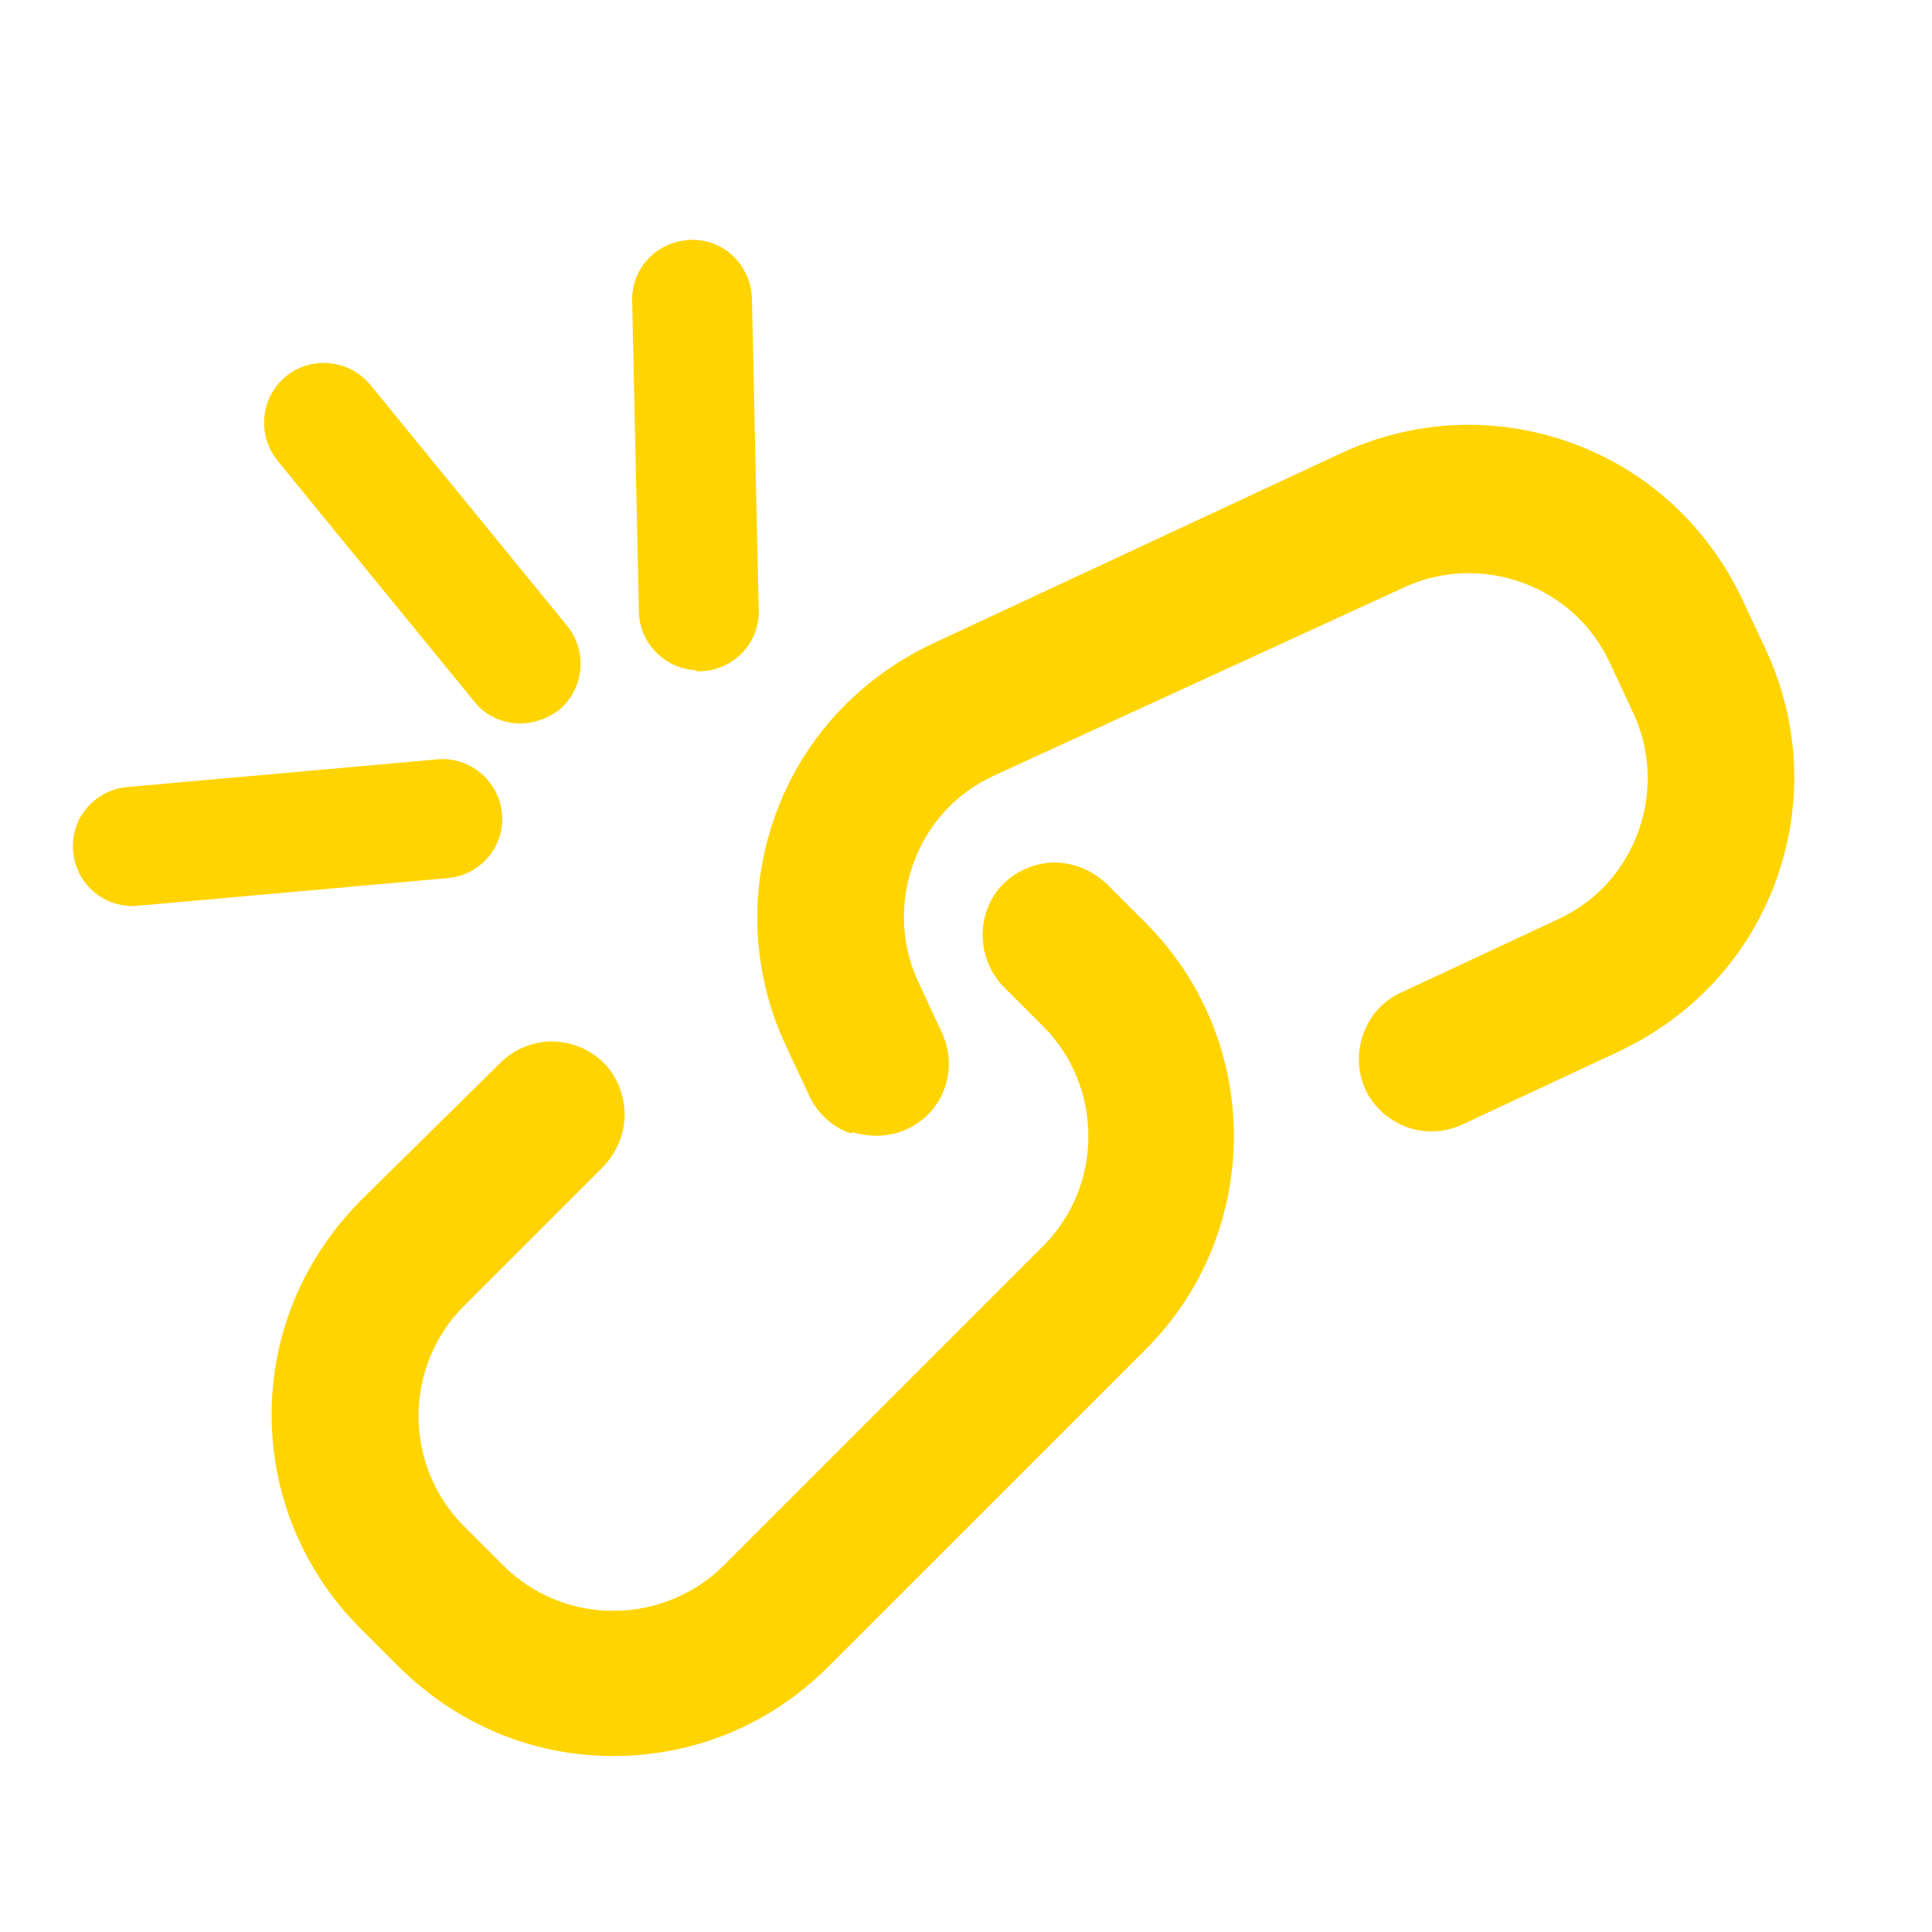 <?xml version="1.0" encoding="UTF-8"?>
<svg width="20px" height="20px" viewBox="0 0 20 20" version="1.1" xmlns="http://www.w3.org/2000/svg" xmlns:xlink="http://www.w3.org/1999/xlink">
    <!-- Generator: Sketch 60.1 (88133) - https://sketch.com -->
    <title>dis</title>
    <desc>Created with Sketch.</desc>
    <g id="2.0" stroke="none" stroke-width="1" fill="none" fill-rule="evenodd">
        <g id="弹窗" transform="translate(-274, -422)">
            <g id="矩形备份-8" transform="translate(134, 192)">
                <g id="编组-17" transform="translate(120, 220)">
                    <g id="编组-12" transform="translate(20, 10)">
                        <g id="dis" transform="translate(0, 1)">
                            <rect id="矩形" fill="#000000" fill-rule="nonzero" opacity="0" x="1.111" y="1.111" width="17.778" height="17.778"></rect>
                            <path d="M10.195,12.081 C9.996,12.081 9.807,12.001 9.668,11.862 L9.259,11.454 C8.672,10.866 8.343,10.08 8.343,9.243 C8.343,8.407 8.672,7.631 9.259,7.033 L12.565,3.728 C13.152,3.141 13.938,2.812 14.775,2.812 C15.611,2.812 16.388,3.141 16.985,3.728 L17.393,4.136 C17.98,4.724 18.309,5.51 18.309,6.346 C18.309,7.183 17.98,7.959 17.393,8.556 L16.119,9.831 C15.979,9.97 15.79,10.05 15.591,10.05 C15.392,10.05 15.193,9.97 15.054,9.831 C14.765,9.532 14.765,9.054 15.054,8.766 L16.328,7.491 C16.636,7.183 16.796,6.784 16.796,6.356 C16.796,5.928 16.626,5.52 16.328,5.221 L15.92,4.813 C15.611,4.505 15.213,4.345 14.785,4.345 C14.357,4.345 13.948,4.514 13.65,4.813 L10.325,8.098 C10.016,8.407 9.857,8.805 9.857,9.233 C9.857,9.662 10.026,10.07 10.325,10.368 L10.733,10.777 C11.031,11.075 11.031,11.553 10.733,11.842 C10.603,11.971 10.414,12.051 10.225,12.061 L10.195,12.081 L10.195,12.081 Z" id="路径" fill="#FFD400" fill-rule="nonzero" transform="translate(13.326, 7.446) rotate(20) translate(-13.326, -7.446) "></path>
                            <path d="M6.346,17.178 C5.51,17.178 4.734,16.849 4.136,16.262 L3.728,15.854 C3.141,15.266 2.812,14.48 2.812,13.644 C2.812,12.807 3.141,12.031 3.728,11.434 L5.182,10 C5.321,9.861 5.52,9.781 5.709,9.781 C5.908,9.781 6.107,9.861 6.247,10 C6.386,10.139 6.466,10.338 6.466,10.538 C6.466,10.737 6.386,10.926 6.247,11.075 L4.803,12.519 C4.176,13.146 4.176,14.171 4.803,14.799 L5.211,15.207 C5.51,15.505 5.918,15.675 6.346,15.675 L6.356,15.675 C6.774,15.675 7.193,15.505 7.491,15.207 L10.796,11.902 C11.424,11.274 11.424,10.249 10.796,9.622 L10.388,9.214 C10.1,8.915 10.1,8.437 10.388,8.148 C10.528,8.009 10.727,7.929 10.916,7.929 C11.115,7.929 11.304,8.009 11.454,8.148 L11.862,8.556 C13.076,9.771 13.076,11.752 11.862,12.967 L8.556,16.272 C7.959,16.859 7.183,17.178 6.346,17.178 Z" id="路径" fill="#FFD400" fill-rule="nonzero"></path>
                            <path d="M5.311,7.364 C5.362,7.647 5.174,7.912 4.892,7.963 L1.718,8.528 C1.693,8.536 1.659,8.536 1.624,8.536 C1.376,8.536 1.162,8.356 1.12,8.108 C1.068,7.826 1.257,7.561 1.539,7.51 L4.712,6.945 C4.986,6.894 5.259,7.082 5.311,7.364 Z M3.592,3.113 L5.841,5.423 C6.038,5.628 6.038,5.953 5.833,6.158 C5.721,6.252 5.593,6.304 5.465,6.304 C5.328,6.304 5.191,6.252 5.097,6.15 L2.847,3.84 C2.651,3.635 2.651,3.31 2.856,3.105 C3.061,2.908 3.386,2.908 3.592,3.113 Z M7.423,1.822 L7.774,5.029 C7.808,5.312 7.603,5.568 7.312,5.602 C7.295,5.594 7.278,5.594 7.252,5.594 C6.996,5.594 6.765,5.397 6.739,5.132 L6.389,1.933 C6.354,1.651 6.56,1.394 6.85,1.36 C7.133,1.326 7.389,1.531 7.423,1.822 Z" id="路径-2" stroke="#FFD400" stroke-width="0.2" fill="#FFD400" transform="translate(4.445, 4.946) rotate(5) translate(-4.445, -4.946) "></path>
                        </g>
                    </g>
                </g>
            </g>
        </g>
    </g>
</svg>